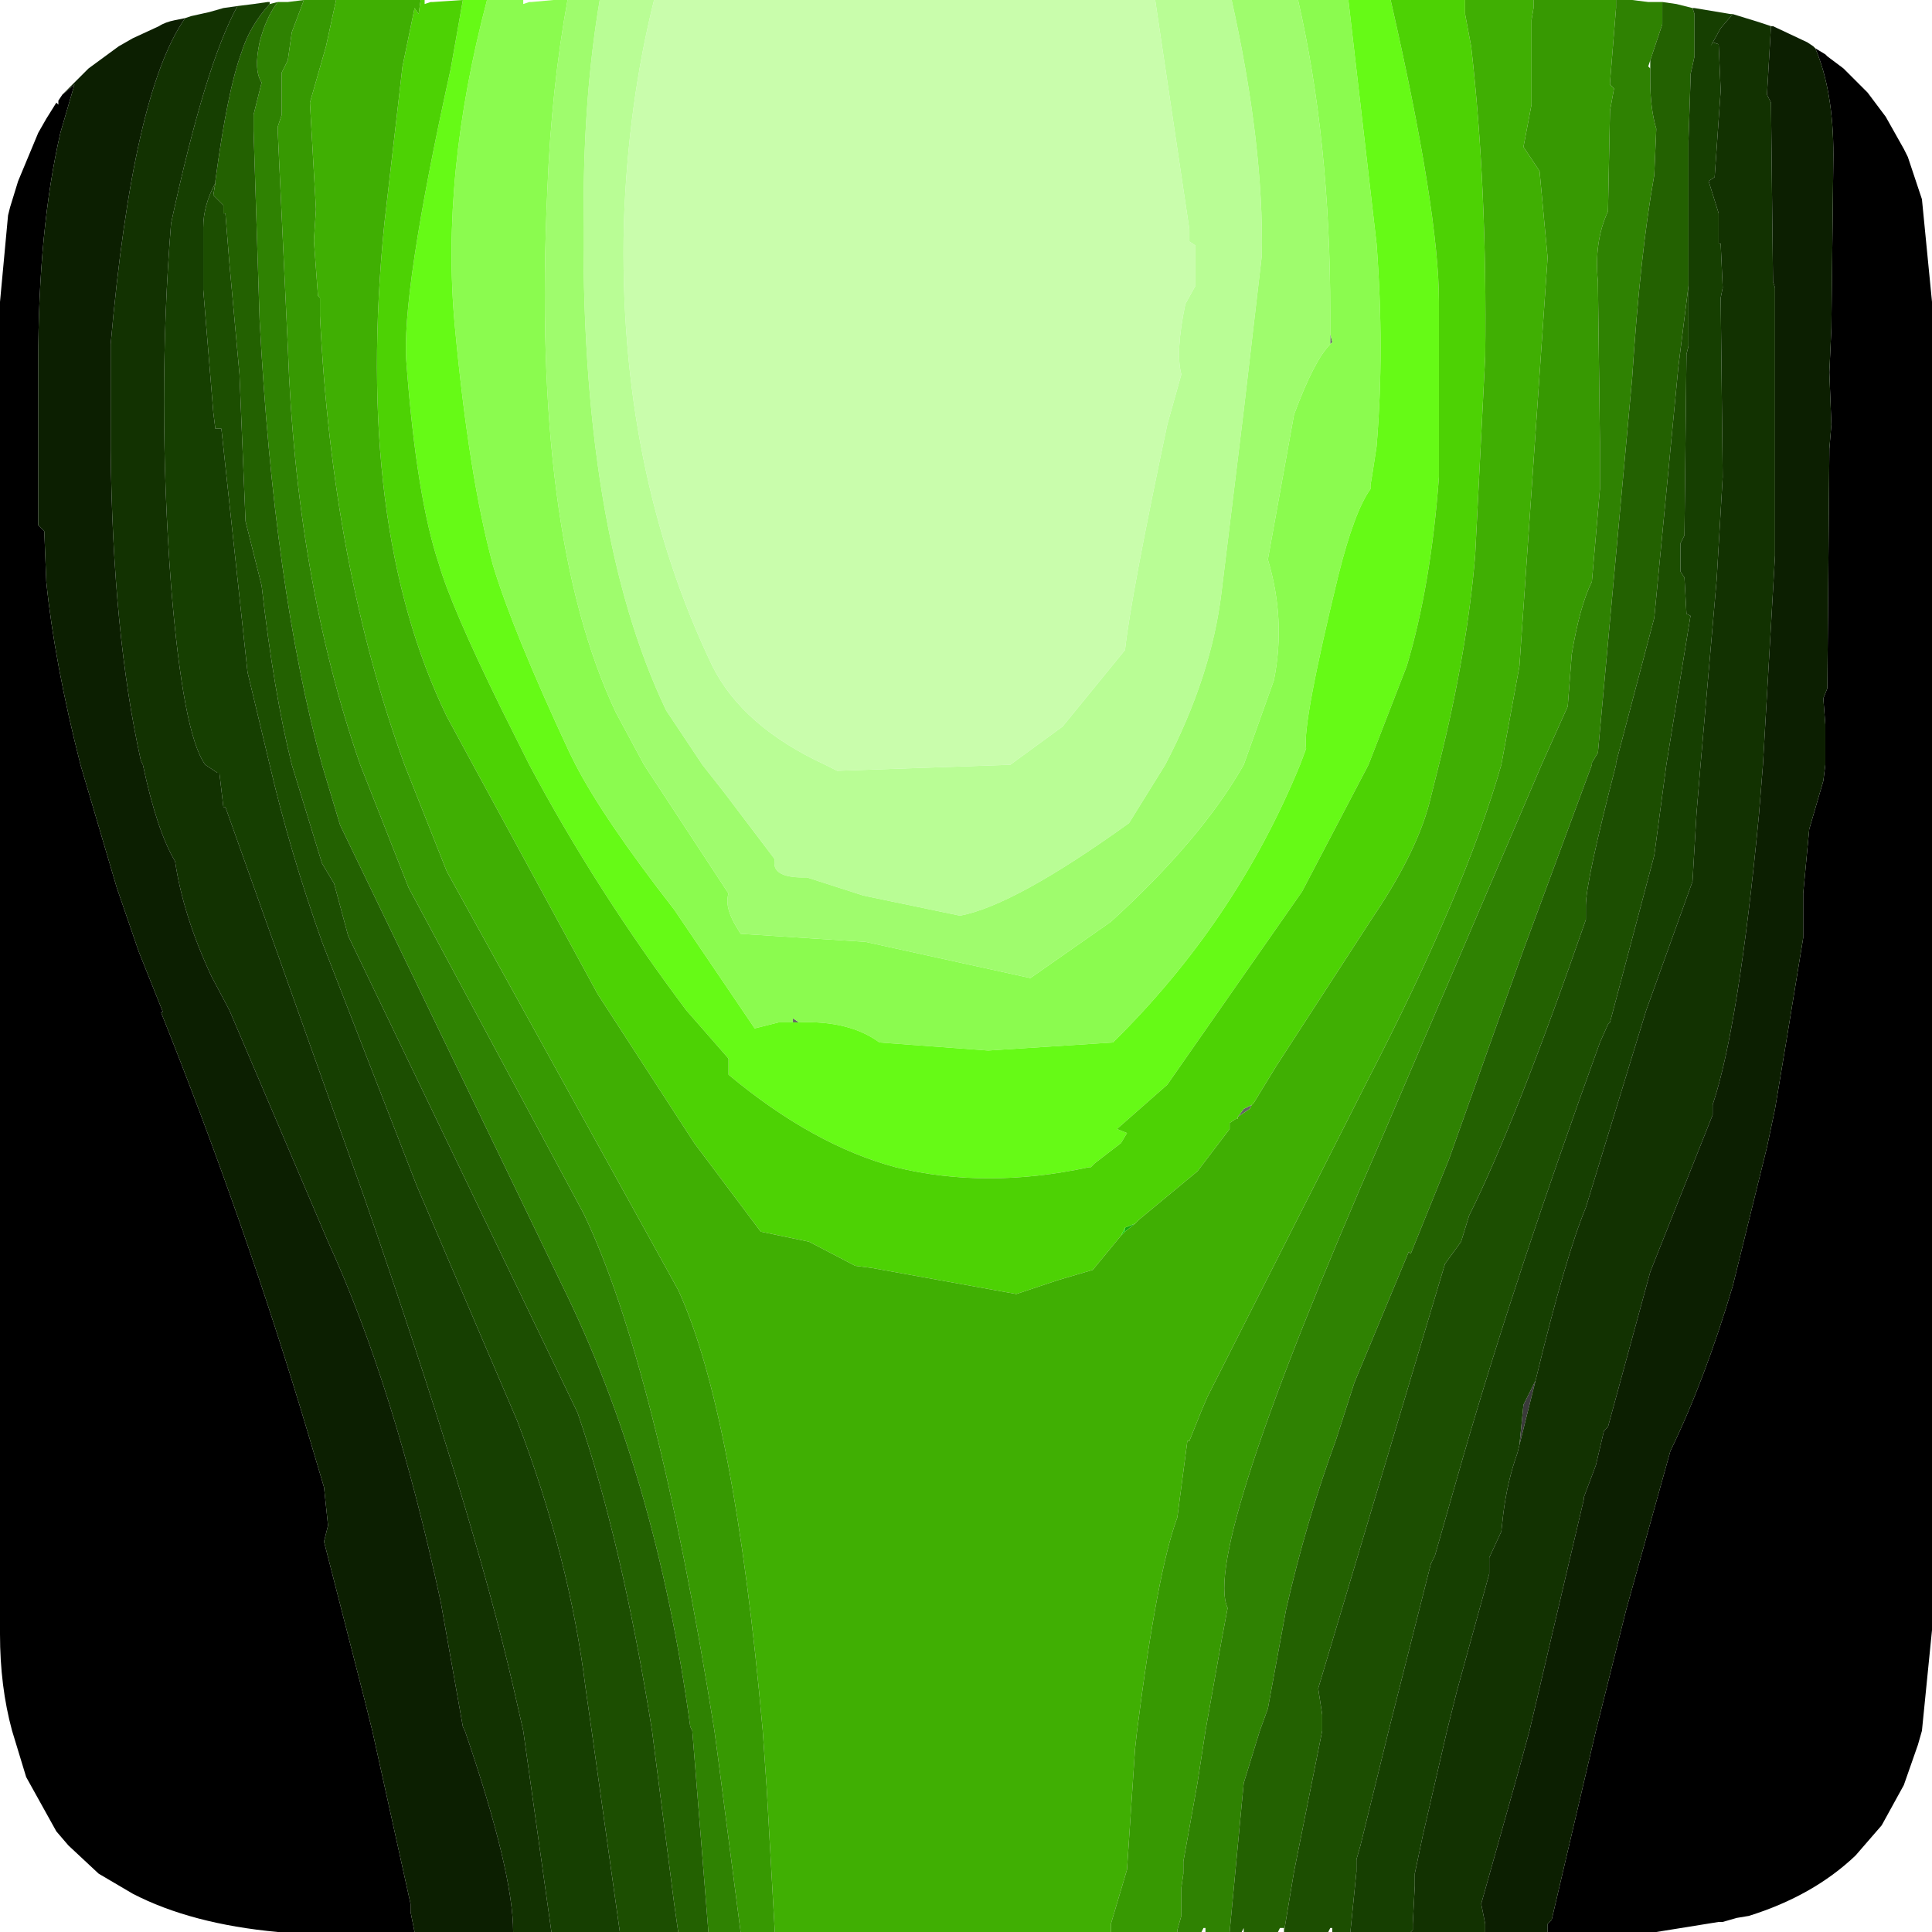 <?xml version="1.0" encoding="UTF-8" standalone="no"?>
<svg xmlns:ffdec="https://www.free-decompiler.com/flash" xmlns:xlink="http://www.w3.org/1999/xlink" ffdec:objectType="shape" height="48.0px" width="48.0px" xmlns="http://www.w3.org/2000/svg">
  <g transform="matrix(1.0, 0.0, 0.0, 1.0, 0.0, 0.0)">
    <path d="M38.15 34.3 L37.75 35.9 37.85 34.9 38.15 34.3" fill="#3b3b3b" fill-rule="evenodd" stroke="none"/>
    <path d="M33.05 8.3 L33.1 8.5 33.05 8.55 33.05 8.3 M19.7 25.4 L19.7 25.3 19.85 25.4 19.7 25.4 M31.1 27.45 L31.05 27.55 30.75 27.75 30.9 27.55 31.1 27.45" fill="#646464" fill-rule="evenodd" stroke="none"/>
    <path d="M27.95 30.6 L27.85 30.7 27.95 30.5 27.95 30.6" fill="#1ad310" fill-rule="evenodd" stroke="none"/>
    <path d="M28.2 30.4 L27.95 30.6 27.95 30.5 28.2 30.4" fill="#15ac0d" fill-rule="evenodd" stroke="none"/>
    <path d="M45.1 1.2 L45.35 1.35 45.4 1.4 45.8 1.7 46.15 2.05 46.4 2.3 46.85 2.9 47.3 3.7 47.4 3.9 47.6 4.5 47.75 4.95 48.0 7.5 48.0 9.8 48.0 9.9 48.0 19.0 48.0 40.5 47.75 43.0 47.65 43.35 47.3 44.35 46.75 45.35 46.1 46.1 Q45.05 47.1 43.45 47.6 L43.15 47.65 42.8 47.75 42.7 47.75 41.15 48.0 40.9 48.0 40.6 48.0 38.45 48.0 38.45 47.8 38.55 47.7 39.65 43.0 40.4 40.0 41.5 36.05 Q42.35 34.3 43.05 31.95 L43.9 28.5 44.1 27.55 44.4 25.75 44.8 23.3 44.8 22.2 44.95 20.6 45.3 19.4 45.35 19.0 45.35 18.0 45.3 17.35 45.4 17.1 45.45 11.15 45.5 10.55 45.45 9.25 45.5 8.15 45.55 3.85 Q45.55 2.25 45.1 1.2 M10.3 48.0 L10.15 48.0 9.95 48.0 10.0 48.0 7.7 48.0 7.1 48.0 6.9 48.0 Q4.75 47.8 3.3 47.05 L2.45 46.55 1.7 45.85 1.4 45.5 0.65 44.15 0.3 43.0 Q0.0 41.9 0.0 40.6 L0.0 40.5 0.0 19.0 0.0 7.5 0.2 5.35 0.25 5.15 0.45 4.5 0.95 3.3 1.15 2.95 1.4 2.55 1.45 2.6 1.45 2.5 1.55 2.35 1.85 2.1 1.5 3.3 Q0.95 5.7 0.95 9.0 L0.95 13.05 1.1 13.2 1.15 14.45 Q1.35 16.45 2.0 19.0 L2.9 22.05 3.45 23.65 4.05 25.15 4.0 25.15 Q6.1 30.4 7.65 35.6 L8.05 36.95 8.15 37.9 8.05 38.3 9.05 42.2 9.25 43.0 0.3 43.0 9.25 43.0 10.2 47.3 10.2 47.5 10.3 48.0 M48.0 19.0 L45.35 19.0 48.0 19.0 M47.75 43.0 L39.65 43.0 47.75 43.0 M0.0 19.0 L2.0 19.0 0.0 19.0" fill="#000000" fill-rule="evenodd" stroke="none"/>
    <path d="M16.25 0.0 L18.55 0.0 18.75 0.0 28.7 0.0 29.4 4.7 29.55 5.7 29.55 6.0 29.7 6.1 29.7 7.1 29.45 7.55 Q29.2 8.75 29.35 9.3 L29.0 10.55 Q28.1 14.8 27.95 16.15 L26.4 18.05 25.1 19.0 20.5 19.0 25.1 19.0 20.8 19.15 20.5 19.0 Q18.45 18.05 17.7 16.55 15.35 11.65 15.5 5.55 15.6 2.6 16.25 0.0" fill="#c9fdac" fill-rule="evenodd" stroke="none"/>
    <path d="M14.9 0.0 L16.25 0.0 Q15.6 2.6 15.5 5.55 15.35 11.65 17.7 16.55 18.45 18.05 20.5 19.0 L20.8 19.15 25.1 19.0 26.4 18.05 27.95 16.15 Q28.1 14.8 29.0 10.55 L29.35 9.3 Q29.2 8.75 29.45 7.55 L29.7 7.1 29.7 6.1 29.55 6.0 29.55 5.7 29.4 4.7 28.7 0.0 30.6 0.0 Q31.4 3.6 31.35 6.35 L30.9 10.2 30.35 14.7 Q30.1 16.8 28.95 19.0 L25.1 19.0 28.95 19.0 28.05 20.45 Q25.2 22.5 23.85 22.75 L21.45 22.25 20.05 21.8 19.95 21.8 Q19.15 21.8 19.25 21.35 L18.0 19.7 17.45 19.0 16.55 17.65 Q14.4 13.15 14.5 5.2 14.5 2.35 14.9 0.0 M17.45 19.0 L20.5 19.0 17.45 19.0" fill="#b9fd95" fill-rule="evenodd" stroke="none"/>
    <path d="M14.1 0.0 L14.9 0.0 Q14.5 2.35 14.5 5.2 14.4 13.15 16.55 17.65 L17.45 19.0 18.0 19.7 19.25 21.35 Q19.15 21.8 19.95 21.8 L20.05 21.8 21.45 22.25 23.85 22.75 Q25.2 22.5 28.05 20.45 L28.95 19.0 Q30.1 16.8 30.35 14.7 L30.9 10.2 31.35 6.35 Q31.4 3.6 30.6 0.0 L32.25 0.0 Q33.05 3.5 33.05 7.75 L33.05 8.25 33.05 8.3 33.05 8.55 Q32.65 8.95 32.15 10.3 L31.5 13.9 Q31.95 15.4 31.65 16.9 L30.9 19.0 28.95 19.0 30.9 19.0 Q29.85 20.85 27.6 22.9 L25.6 24.3 21.5 23.4 18.4 23.2 18.25 22.95 Q18.0 22.5 18.1 22.2 L16.0 19.0 15.3 17.7 Q13.2 13.25 13.6 4.7 13.7 2.2 14.1 0.0 M17.45 19.0 L16.0 19.0 17.45 19.0" fill="#9ffc6d" fill-rule="evenodd" stroke="none"/>
    <path d="M12.1 0.0 L13.0 0.0 13.0 0.1 13.15 0.05 13.2 0.05 13.75 0.0 14.1 0.0 Q13.7 2.2 13.6 4.7 13.2 13.25 15.3 17.7 L16.0 19.0 18.1 22.2 Q18.0 22.5 18.25 22.95 L18.4 23.2 21.5 23.4 25.6 24.3 27.6 22.9 Q29.85 20.85 30.9 19.0 L31.65 16.9 Q31.95 15.4 31.5 13.9 L32.15 10.3 Q32.65 8.95 33.05 8.55 L33.1 8.5 33.05 8.3 33.05 8.25 33.05 7.75 Q33.05 3.5 32.25 0.0 L33.5 0.0 34.2 6.05 Q34.4 8.7 34.2 11.1 L34.1 11.75 34.05 12.05 34.05 12.15 Q33.65 12.7 33.25 14.3 32.35 18.0 32.45 18.6 L32.3 19.0 30.9 19.0 32.3 19.0 Q30.7 22.9 27.65 25.9 L24.55 26.1 21.85 25.9 Q21.1 25.35 19.85 25.4 L19.7 25.3 19.7 25.4 19.35 25.4 18.75 25.55 16.75 22.6 Q15.0 20.35 14.3 19.0 L14.15 18.7 Q12.75 15.7 12.25 14.05 11.65 11.85 11.3 8.1 10.95 4.35 12.1 0.0 M14.3 19.0 L16.0 19.0 14.3 19.0" fill="#8bfb4f" fill-rule="evenodd" stroke="none"/>
    <path d="M11.5 0.0 L12.1 0.0 Q10.95 4.35 11.3 8.1 11.65 11.85 12.25 14.05 12.75 15.7 14.15 18.7 L14.3 19.0 Q15.0 20.35 16.75 22.6 L18.75 25.55 19.35 25.4 19.7 25.4 19.85 25.4 Q21.1 25.35 21.85 25.9 L24.55 26.1 27.65 25.9 Q30.7 22.9 32.3 19.0 L32.45 18.6 Q32.35 18.0 33.25 14.3 33.65 12.7 34.05 12.15 L34.05 12.05 34.1 11.75 34.2 11.1 Q34.4 8.7 34.2 6.05 L33.5 0.0 34.55 0.0 Q35.75 5.25 35.75 7.5 L35.75 11.85 Q35.55 14.55 34.95 16.55 L34.0 19.0 32.35 22.15 29.0 26.95 27.75 28.05 28.0 28.15 27.85 28.4 27.2 28.9 27.1 29.0 27.05 29.0 Q24.5 29.55 22.25 29.0 20.2 28.45 18.1 26.7 L18.1 26.3 17.05 25.1 Q14.8 22.1 13.15 19.0 L12.45 17.6 Q11.2 15.05 10.9 14.0 10.35 12.35 10.1 9.05 9.95 7.35 11.2 1.7 L11.5 0.0 M34.0 19.0 L32.3 19.0 34.0 19.0 M14.3 19.0 L13.15 19.0 14.3 19.0" fill="#66fa16" fill-rule="evenodd" stroke="none"/>
    <path d="M10.45 0.0 L10.55 0.0 10.55 0.1 10.7 0.05 10.75 0.05 11.5 0.0 11.2 1.7 Q9.95 7.35 10.1 9.05 10.35 12.35 10.9 14.0 11.2 15.05 12.45 17.6 L13.15 19.0 11.75 19.0 13.15 19.0 Q14.8 22.1 17.05 25.1 L18.1 26.3 18.1 26.7 Q20.2 28.45 22.25 29.0 24.5 29.55 27.05 29.0 L27.1 29.0 27.2 28.9 27.85 28.4 28.0 28.15 27.75 28.05 29.0 26.95 32.35 22.15 34.0 19.0 34.95 16.55 Q35.55 14.55 35.75 11.85 L35.75 7.5 Q35.75 5.25 34.55 0.0 L34.65 0.0 36.4 0.0 36.4 0.35 36.55 1.15 Q36.95 4.65 36.9 8.85 L36.65 13.8 Q36.45 16.2 35.75 19.0 L34.0 19.0 35.75 19.0 35.55 19.8 Q35.25 21.1 34.1 22.8 L31.7 26.5 31.15 27.4 31.1 27.45 30.9 27.55 30.75 27.75 30.75 27.8 30.7 27.8 30.55 27.9 30.55 28.05 29.75 29.1 28.3 30.3 28.2 30.4 27.95 30.5 27.85 30.7 27.15 31.55 26.3 31.8 25.25 32.15 21.65 31.5 21.25 31.45 20.1 30.85 18.9 30.6 17.25 28.4 14.85 24.7 11.75 19.0 11.1 17.8 Q8.8 13.05 9.55 5.55 L10.0 1.65 10.3 0.2 10.4 0.35 10.45 0.0" fill="#4dd204" fill-rule="evenodd" stroke="none"/>
    <path d="M27.6 48.0 L19.25 48.0 19.05 44.45 18.95 43.0 Q18.25 35.1 16.85 32.05 L11.1 21.65 10.05 19.0 11.75 19.0 10.05 19.0 Q8.25 14.05 7.95 7.85 L7.95 7.4 7.9 7.35 7.8 6.0 7.8 5.95 7.85 5.2 7.7 2.55 8.1 1.15 8.35 0.0 10.45 0.0 10.4 0.35 10.3 0.2 10.0 1.65 9.55 5.55 Q8.8 13.05 11.1 17.8 L11.75 19.0 14.85 24.7 17.25 28.4 18.9 30.6 20.1 30.85 21.25 31.45 21.65 31.5 25.25 32.15 26.3 31.8 27.15 31.55 27.85 30.7 27.95 30.6 28.2 30.4 28.3 30.3 29.75 29.1 30.55 28.05 30.55 27.9 30.7 27.8 30.75 27.8 30.75 27.75 31.05 27.55 31.1 27.45 31.15 27.4 31.7 26.5 34.1 22.8 Q35.25 21.1 35.55 19.8 L35.75 19.0 Q36.45 16.2 36.65 13.8 L36.9 8.85 Q36.95 4.65 36.55 1.15 L36.4 0.35 36.4 0.0 37.7 0.0 37.8 0.0 38.1 0.0 38.1 0.15 38.1 0.2 38.05 0.5 38.05 2.6 37.85 3.65 38.25 4.25 38.45 6.4 37.75 16.55 37.3 19.0 35.75 19.0 37.3 19.0 Q36.4 22.15 34.0 26.8 L30.0 34.7 29.85 35.05 29.55 35.8 29.5 35.8 29.25 37.7 Q28.75 39.05 28.25 43.0 L28.2 43.45 28.0 46.45 27.6 47.8 27.6 48.0 M28.25 43.0 L18.95 43.0 28.25 43.0" fill="#40af03" fill-rule="evenodd" stroke="none"/>
    <path d="M29.25 48.0 L27.6 48.0 27.6 47.8 28.0 46.45 28.2 43.45 28.25 43.0 Q28.75 39.05 29.25 37.7 L29.5 35.8 29.55 35.8 29.85 35.05 30.0 34.7 34.0 26.8 Q36.4 22.15 37.3 19.0 L37.75 16.55 38.45 6.4 38.25 4.25 37.85 3.65 38.05 2.6 38.05 0.5 38.1 0.2 38.1 0.15 38.1 0.0 39.7 0.0 40.0 0.0 40.15 0.0 40.15 0.2 40.0 2.05 40.0 2.1 40.1 2.2 40.0 2.75 39.95 5.25 Q39.6 6.0 39.7 7.0 L39.75 11.0 39.75 12.15 39.55 14.45 Q39.25 15.05 39.05 16.25 L38.95 17.55 38.3 19.0 37.3 19.0 38.3 19.0 34.3 28.35 Q29.85 38.55 30.5 39.95 L30.35 40.75 29.95 43.0 28.25 43.0 29.95 43.0 29.75 44.3 29.4 46.25 29.4 46.5 29.4 46.55 29.35 46.9 29.35 47.6 29.25 47.95 29.25 48.0 M19.25 48.0 L18.4 48.0 17.85 43.75 17.75 43.0 Q16.3 33.9 14.5 30.15 L10.15 22.05 8.95 19.0 Q7.35 14.4 7.15 8.6 L6.9 3.25 6.9 3.15 7.0 2.85 7.0 1.8 7.15 1.5 7.25 0.8 7.55 0.0 7.8 0.0 8.35 0.0 8.1 1.15 7.7 2.55 7.85 5.2 7.8 5.95 7.8 6.0 7.9 7.35 7.95 7.4 7.95 7.85 Q8.25 14.05 10.05 19.0 L8.95 19.0 10.05 19.0 11.1 21.65 16.85 32.05 Q18.25 35.1 18.95 43.0 L17.75 43.0 18.95 43.0 19.05 44.45 19.25 48.0" fill="#379902" fill-rule="evenodd" stroke="none"/>
    <path d="M30.55 48.0 L29.95 48.0 29.95 47.9 29.9 47.9 29.85 48.0 29.25 48.0 29.25 47.95 29.35 47.6 29.35 46.9 29.4 46.55 29.4 46.5 29.4 46.25 29.75 44.3 29.95 43.0 30.35 40.75 30.5 39.95 Q29.85 38.55 34.3 28.35 L38.3 19.0 38.95 17.55 39.05 16.25 Q39.25 15.05 39.55 14.45 L39.75 12.15 39.75 11.0 39.7 7.0 Q39.6 6.0 39.95 5.25 L40.0 2.75 40.1 2.2 40.0 2.1 40.0 2.05 40.15 0.2 40.15 0.0 40.4 0.0 40.55 0.0 40.95 0.05 41.3 0.05 41.3 0.6 41.0 1.5 40.95 1.65 41.0 1.7 41.0 2.0 Q41.0 2.7 41.15 3.2 L41.1 4.35 Q40.75 6.3 40.55 9.4 L39.7 18.7 39.55 18.95 39.55 19.0 38.3 19.0 39.55 19.0 37.85 23.6 36.0 28.8 35.15 30.9 35.05 31.15 35.0 31.1 33.65 34.35 33.2 35.75 Q32.45 37.8 31.95 40.0 L31.5 42.45 31.3 43.0 29.95 43.0 31.3 43.0 30.9 44.3 30.55 48.0 M18.4 48.0 L17.6 48.0 17.2 43.0 17.15 42.9 Q16.3 36.65 13.95 31.9 L8.45 20.5 8.0 19.0 Q6.8 14.6 6.45 7.95 L6.3 3.25 6.3 3.1 6.3 2.85 6.5 2.05 Q6.3 1.75 6.45 1.05 6.6 0.45 6.9 0.05 L6.95 0.05 7.15 0.05 7.55 0.0 7.25 0.8 7.15 1.5 7.0 1.8 7.0 2.85 6.9 3.15 6.9 3.25 7.15 8.6 Q7.35 14.4 8.95 19.0 L8.0 19.0 8.95 19.0 10.15 22.05 14.5 30.15 Q16.3 33.9 17.75 43.0 L17.2 43.0 17.75 43.0 17.85 43.75 18.4 48.0" fill="#2f8202" fill-rule="evenodd" stroke="none"/>
    <path d="M31.9 48.0 L31.9 47.9 31.8 47.9 31.75 48.0 30.9 48.0 30.9 47.9 30.85 48.0 30.55 48.0 30.9 44.3 31.3 43.0 31.5 42.45 31.95 40.0 Q32.45 37.8 33.2 35.75 L33.65 34.35 35.0 31.1 35.05 31.15 35.15 30.9 36.0 28.8 37.85 23.6 39.55 19.0 39.55 18.95 39.7 18.7 40.55 9.4 Q40.75 6.3 41.1 4.35 L41.15 3.2 Q41.0 2.7 41.0 2.0 L41.0 1.7 41.0 1.5 41.3 0.6 41.3 0.05 41.65 0.1 42.05 0.2 42.1 0.35 42.1 1.4 42.0 1.85 42.0 2.0 41.95 3.5 41.95 3.55 41.95 6.8 41.95 7.1 41.7 9.1 41.1 15.35 40.15 18.95 40.15 19.0 39.55 19.0 40.15 19.0 Q39.4 21.9 39.4 22.5 L39.4 22.85 Q37.65 27.9 36.5 30.2 L36.3 30.85 35.9 31.4 32.75 41.95 32.85 42.6 32.85 43.0 31.3 43.0 32.85 43.0 32.15 46.5 31.9 48.0 M17.6 48.0 L16.85 48.0 16.75 47.3 16.2 43.0 Q15.45 38.3 14.35 35.1 L8.65 23.25 8.3 21.95 8.0 21.45 7.25 19.0 Q6.8 17.2 6.5 14.55 L6.1 12.95 5.95 9.3 5.7 6.55 5.6 5.3 5.55 5.3 5.55 5.1 5.3 4.85 5.35 4.55 5.35 4.5 Q5.65 2.25 6.0 1.3 6.2 0.65 6.7 0.1 L6.9 0.05 Q6.6 0.45 6.45 1.05 6.3 1.75 6.5 2.05 L6.3 2.85 6.3 3.1 6.3 3.25 6.45 7.95 Q6.8 14.6 8.0 19.0 L7.25 19.0 8.0 19.0 8.45 20.5 13.95 31.9 Q16.3 36.65 17.15 42.9 L17.2 43.0 16.2 43.0 17.2 43.0 17.6 48.0" fill="#236101" fill-rule="evenodd" stroke="none"/>
    <path d="M33.55 48.0 L33.1 48.0 33.1 47.9 33.05 47.9 33.0 48.0 32.3 48.0 32.3 47.95 32.3 48.0 31.9 48.0 32.15 46.5 32.85 43.0 32.85 42.6 32.75 41.95 35.9 31.4 36.3 30.85 36.5 30.2 Q37.65 27.9 39.4 22.85 L39.4 22.5 Q39.4 21.9 40.15 19.0 L40.15 18.95 41.1 15.35 41.7 9.1 41.95 7.1 41.95 8.6 41.9 8.8 41.85 13.3 41.75 13.5 41.75 14.2 41.85 14.35 41.9 15.25 42.0 15.3 41.4 19.0 41.1 21.25 40.0 25.4 39.95 25.45 39.75 25.9 Q37.65 31.7 36.35 36.2 L35.65 38.65 35.55 38.85 34.5 43.0 32.85 43.0 34.5 43.0 33.8 45.85 33.7 46.2 33.7 46.5 33.55 48.0 M16.85 48.0 L15.4 48.0 14.7 43.0 14.55 41.95 Q14.15 38.7 12.85 35.3 L10.35 29.45 8.0 23.4 Q7.2 21.15 6.7 19.0 L6.15 16.7 5.5 10.65 5.35 10.65 5.3 10.25 5.05 7.2 5.05 5.65 Q5.05 5.1 5.35 4.55 L5.3 4.85 5.55 5.1 5.55 5.3 5.6 5.3 5.7 6.55 5.95 9.3 6.1 12.95 6.5 14.55 Q6.8 17.2 7.25 19.0 L6.7 19.0 7.25 19.0 8.0 21.45 8.3 21.95 8.65 23.25 14.35 35.1 Q15.45 38.3 16.2 43.0 L16.75 47.3 16.85 48.0 M41.4 19.0 L40.15 19.0 41.4 19.0 M16.2 43.0 L14.7 43.0 16.2 43.0" fill="#1c4e01" fill-rule="evenodd" stroke="none"/>
    <path d="M35.05 48.0 L33.55 48.0 33.7 46.5 33.7 46.2 33.8 45.85 34.5 43.0 35.55 38.85 35.65 38.65 36.35 36.2 Q37.65 31.7 39.75 25.9 L39.95 25.45 40.0 25.4 41.1 21.25 41.4 19.0 42.0 15.3 41.9 15.25 41.85 14.35 41.75 14.2 41.75 13.5 41.85 13.3 41.9 8.8 41.95 8.6 41.95 7.1 41.95 6.8 41.95 3.55 41.95 3.5 42.0 2.0 42.0 1.85 42.1 1.4 42.1 0.35 42.05 0.2 42.1 0.2 43.0 0.35 43.05 0.35 42.75 0.7 42.5 1.15 42.55 1.05 42.7 1.1 42.75 2.25 42.6 4.4 42.45 4.5 42.7 5.3 42.7 6.05 42.75 6.05 42.8 7.15 42.75 7.4 42.8 11.85 42.65 14.4 42.25 19.0 41.4 19.0 42.25 19.0 42.15 20.2 42.05 21.9 40.9 25.1 39.4 30.0 Q38.9 31.2 38.15 34.3 L37.85 34.9 37.75 35.9 37.7 36.1 Q37.45 36.8 37.35 37.6 L37.3 38.05 37.0 38.7 37.0 39.1 36.2 42.0 35.95 43.0 34.5 43.0 35.95 43.0 35.35 45.6 35.15 46.55 35.15 46.85 35.1 47.8 35.1 47.95 35.05 48.0 M15.4 48.0 L13.7 48.0 13.0 43.0 12.75 41.9 Q11.75 37.55 9.05 29.75 L5.6 20.05 5.55 20.05 5.45 19.2 5.4 19.2 5.1 19.0 Q4.55 18.25 4.25 14.55 3.9 9.9 4.25 5.55 5.1 1.6 5.9 0.15 L6.3 0.1 6.65 0.05 6.7 0.05 6.7 0.1 Q6.2 0.65 6.0 1.3 5.65 2.25 5.35 4.5 L5.35 4.55 Q5.05 5.1 5.05 5.65 L5.05 7.2 5.3 10.25 5.35 10.65 5.5 10.65 6.15 16.7 6.7 19.0 5.1 19.0 6.7 19.0 Q7.2 21.15 8.0 23.4 L10.35 29.45 12.85 35.3 Q14.15 38.7 14.55 41.95 L14.7 43.0 13.0 43.0 14.7 43.0 15.4 48.0" fill="#163f01" fill-rule="evenodd" stroke="none"/>
    <path d="M36.9 48.0 L35.05 48.0 35.1 47.95 35.1 47.8 35.15 46.85 35.15 46.55 35.35 45.6 35.95 43.0 36.2 42.0 37.0 39.1 37.0 38.7 37.3 38.05 37.35 37.6 Q37.45 36.8 37.7 36.1 L37.75 35.9 38.15 34.3 Q38.9 31.2 39.4 30.0 L40.9 25.1 42.05 21.9 42.15 20.2 42.25 19.0 42.65 14.4 42.8 11.85 42.75 7.4 42.8 7.15 42.75 6.05 42.7 6.05 42.7 5.3 42.45 4.5 42.6 4.4 42.75 2.25 42.7 1.1 42.55 1.05 42.5 1.15 42.75 0.7 43.05 0.35 43.7 0.55 44.0 0.65 43.9 2.35 44.0 2.55 44.05 7.0 44.1 7.15 44.1 13.0 44.1 13.3 44.1 13.8 43.8 19.0 42.25 19.0 43.8 19.0 43.7 20.25 Q43.2 25.5 42.55 27.45 L42.55 27.6 42.55 27.7 41.0 31.6 39.95 35.45 39.85 35.55 39.65 36.4 39.35 37.2 39.35 37.25 38.0 43.0 35.95 43.0 38.0 43.0 37.7 44.1 36.8 47.3 36.9 47.8 36.9 48.0 M13.7 48.0 L13.3 48.0 13.2 48.0 12.75 48.0 Q12.75 46.5 11.55 43.0 L11.5 42.9 10.95 39.8 Q9.8 34.45 8.15 30.85 L5.7 25.1 5.25 24.25 Q4.55 22.75 4.35 21.4 3.9 20.65 3.55 19.0 L3.5 18.9 Q2.8 15.75 2.75 11.2 L2.75 8.55 Q3.3 2.3 4.6 0.45 L4.75 0.4 5.2 0.3 5.55 0.2 5.9 0.15 Q5.1 1.6 4.25 5.55 3.9 9.9 4.25 14.55 4.55 18.25 5.1 19.0 L5.4 19.2 5.45 19.2 5.55 20.05 5.6 20.05 9.05 29.75 Q11.75 37.55 12.75 41.9 L13.0 43.0 11.55 43.0 13.0 43.0 13.7 48.0 M3.55 19.0 L5.1 19.0 3.55 19.0" fill="#123201" fill-rule="evenodd" stroke="none"/>
    <path d="M38.45 48.0 L37.55 48.0 37.3 48.0 37.1 48.0 36.9 48.0 36.9 47.8 36.8 47.3 37.7 44.1 38.0 43.0 39.35 37.25 39.35 37.2 39.65 36.4 39.85 35.55 39.95 35.45 41.0 31.6 42.55 27.7 42.55 27.6 42.55 27.45 Q43.2 25.5 43.7 20.25 L43.8 19.0 44.1 13.8 44.1 13.3 44.1 13.0 44.1 7.15 44.05 7.0 44.0 2.55 43.9 2.35 44.0 0.65 44.05 0.65 44.9 1.05 45.05 1.15 45.1 1.2 Q45.55 2.25 45.55 3.85 L45.5 8.15 45.45 9.25 45.5 10.55 45.45 11.15 45.4 17.1 45.3 17.35 45.35 18.0 45.35 19.0 43.8 19.0 45.35 19.0 45.3 19.4 44.95 20.6 44.8 22.2 44.8 23.3 44.4 25.75 44.1 27.55 43.9 28.5 43.05 31.95 Q42.35 34.3 41.5 36.05 L40.4 40.0 39.65 43.0 38.0 43.0 39.65 43.0 38.55 47.7 38.45 47.8 38.45 48.0 M12.75 48.0 L10.9 48.0 10.8 48.0 10.75 48.0 10.3 48.0 10.2 47.5 10.2 47.3 9.25 43.0 9.05 42.2 8.05 38.3 8.15 37.9 8.05 36.95 7.65 35.6 Q6.1 30.4 4.0 25.15 L4.05 25.15 3.45 23.65 2.9 22.05 2.0 19.0 Q1.35 16.45 1.15 14.45 L1.1 13.2 0.95 13.05 0.95 9.0 Q0.95 5.7 1.5 3.3 L1.85 2.1 1.55 2.35 2.0 1.9 2.05 1.85 2.2 1.7 2.95 1.15 3.3 0.95 3.95 0.65 Q4.1 0.55 4.35 0.5 L4.6 0.45 Q3.3 2.3 2.75 8.55 L2.75 11.2 Q2.8 15.75 3.5 18.9 L3.55 19.0 Q3.9 20.65 4.35 21.4 4.55 22.75 5.25 24.25 L5.7 25.1 8.15 30.85 Q9.8 34.45 10.95 39.8 L11.5 42.9 11.55 43.0 9.25 43.0 11.55 43.0 Q12.75 46.5 12.75 48.0 M3.55 19.0 L2.0 19.0 3.55 19.0 M37.55 48.0 L37.55 47.95 37.55 48.0" fill="#0c1f01" fill-rule="evenodd" stroke="none"/>
  </g>
</svg>
